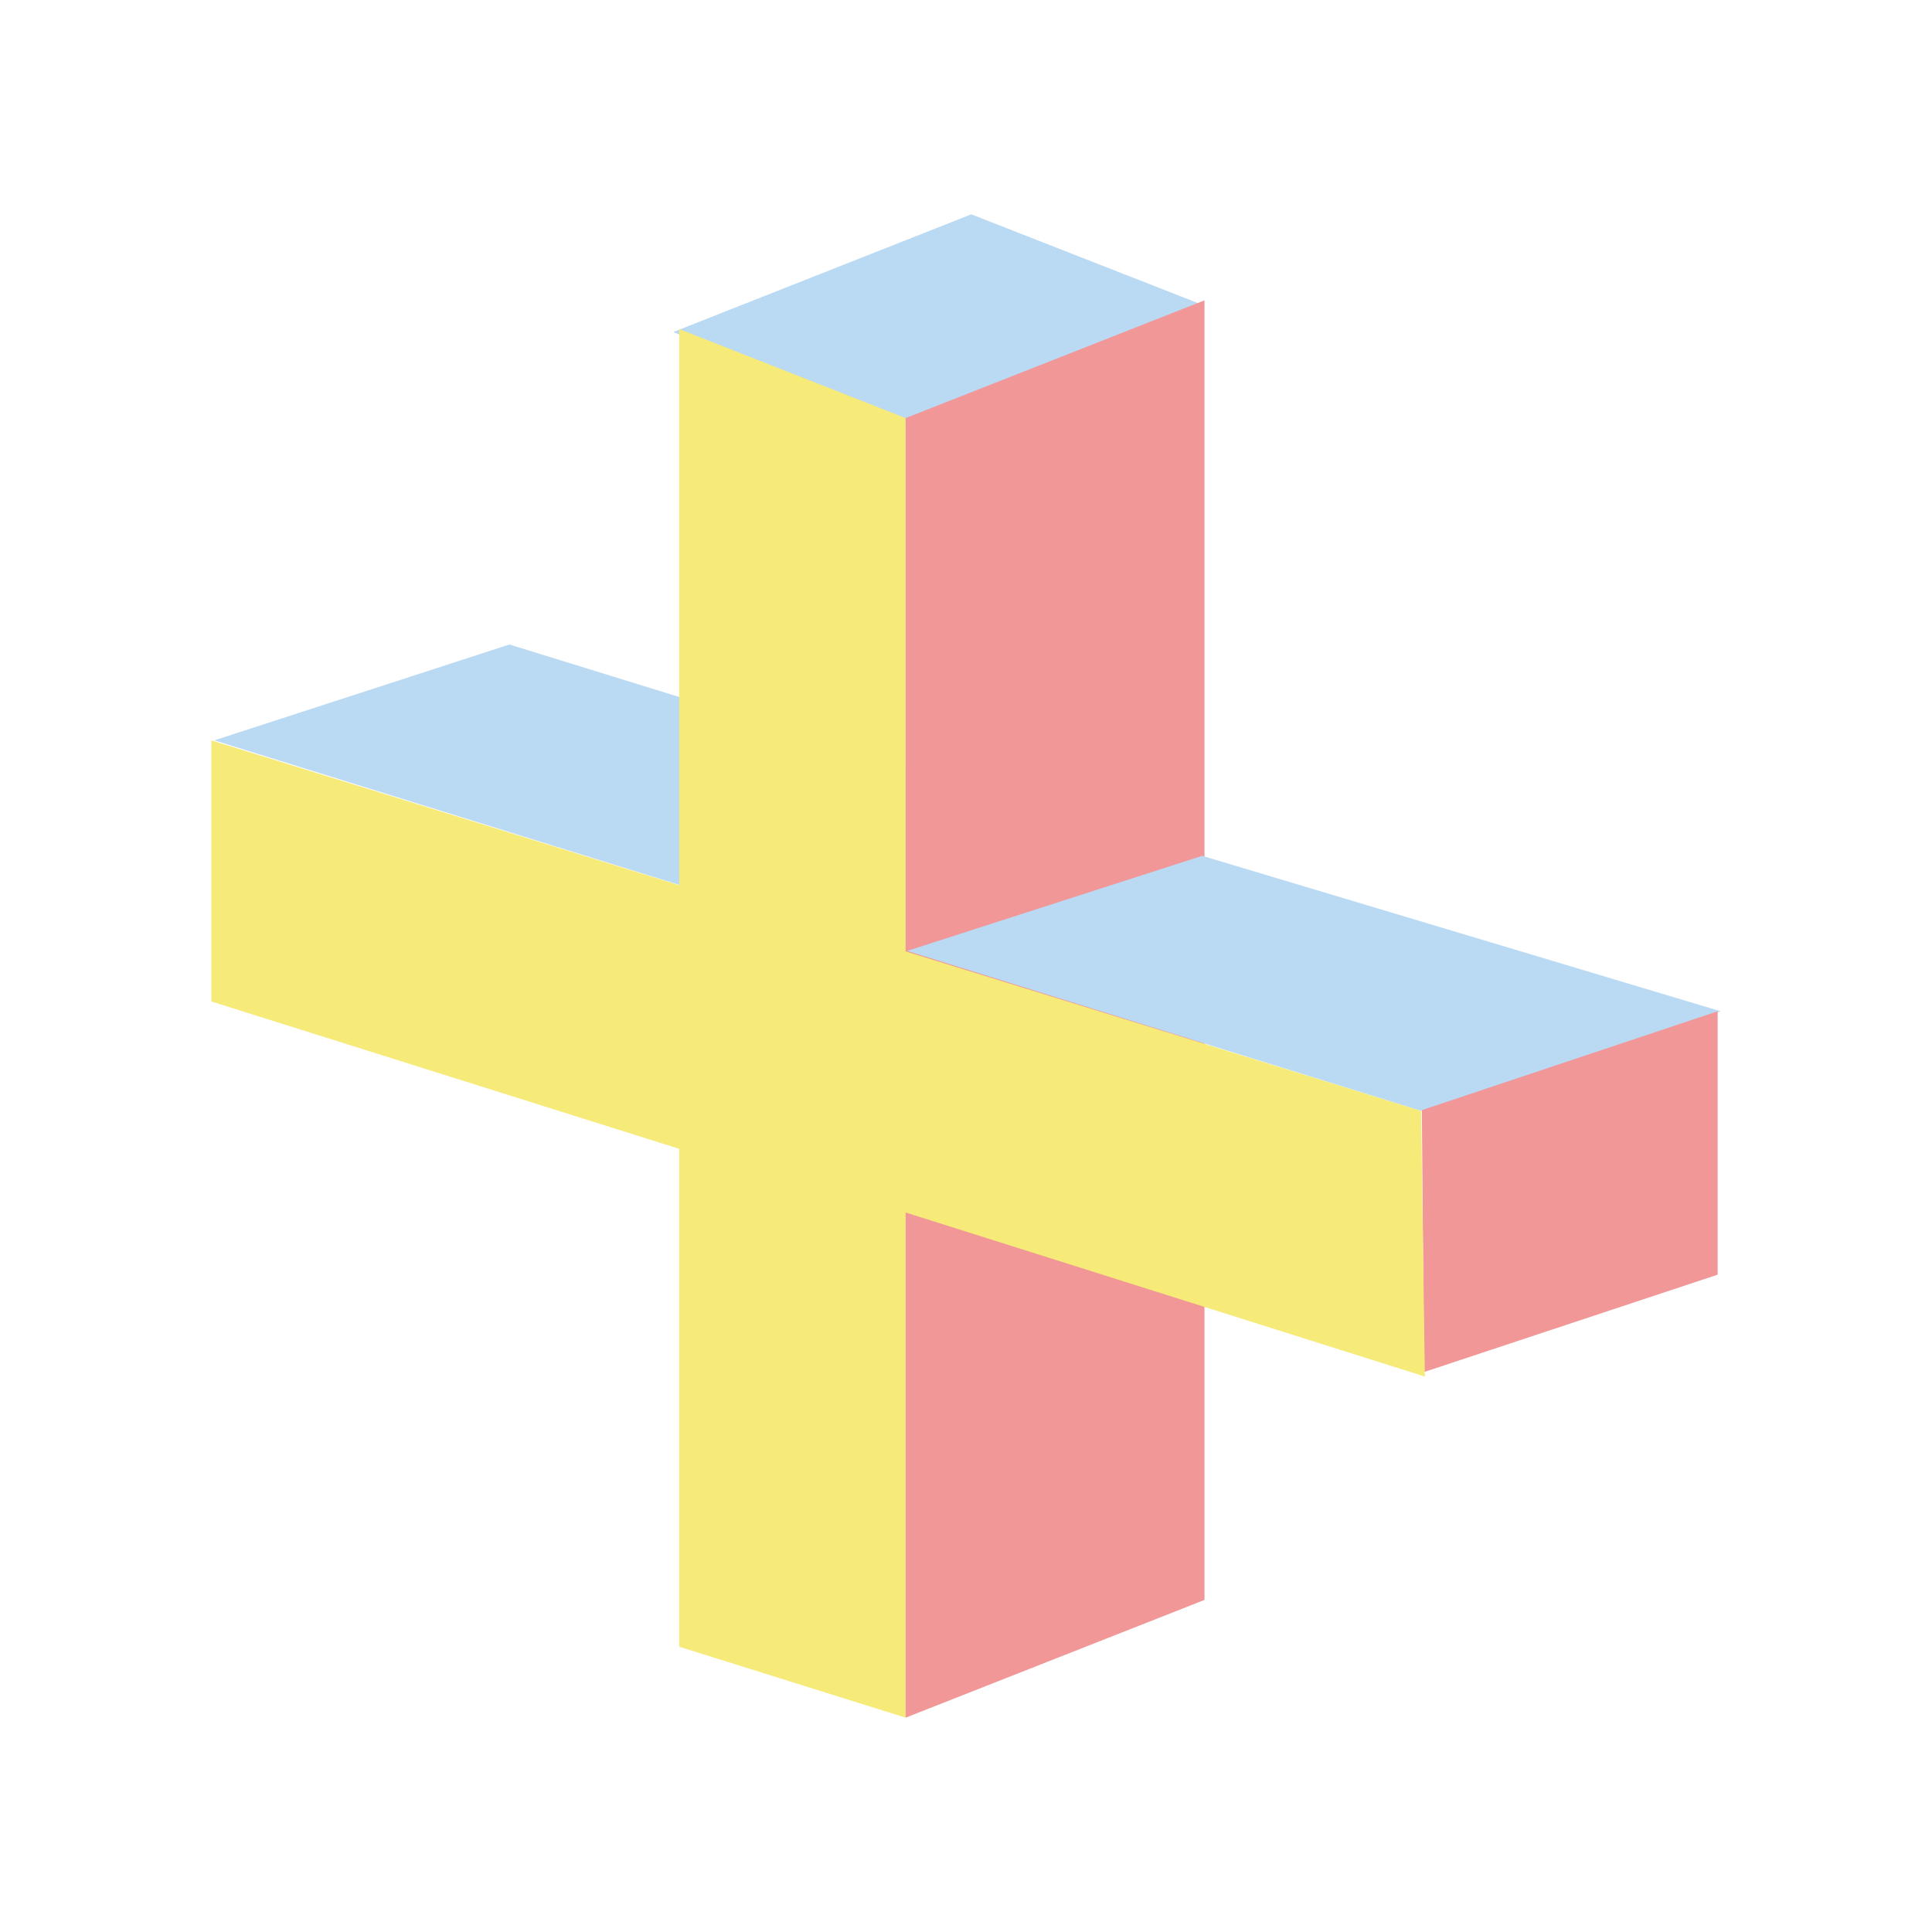 <svg version="1.1" id="å¾å±_1" xmlns:x="&amp;ns_extend;" xmlns:i="&amp;ns_ai;" xmlns:graph="&amp;ns_graphs;" xmlns="http://www.w3.org/2000/svg" xmlns:xlink="http://www.w3.org/1999/xlink" xmlns:a="http://ns.adobe.com/AdobeSVGViewerExtensions/3.0/" x="0px" y="0px" width="32" height="32" viewBox="0 0 256 256" style="font-size: 32px;" xml:space="preserve">
<style type="text/css">

	.st0{clip-path:url(#SVGID_80_);fill:#CB261C;}
	.st1{fill:#4A6AB2;}
	.st2{fill:url(#SVGID_50_);stroke:url(#SVGID_51_);stroke-miterlimit:10;}
	.st3{fill-rule:evenodd;clip-rule:evenodd;fill:#424953;}
	.st4{clip-path:url(#SVGID_82_);fill:#CB261C;}
	.st5{fill:#BAD9F2;}
	.st6{clip-path:url(#SVGID_84_);fill:#CB261C;}
	.st7{fill-rule:evenodd;clip-rule:evenodd;fill:#4F5A66;}
	.st8{fill:#F19798;}
	.st9{fill:#F29419;}
	.st10{opacity:0.6;fill:#DB434C;}
	.st11{fill:#254EA0;}
	.st12{fill:#F6EA79;}
	.st13{fill:url(#SVGID_1_);}
	.st14{fill:url(#SVGID_2_);}
	.st15{fill:url(#SVGID_3_);}
	.st16{fill:url(#SVGID_4_);}
	.st17{fill:url(#SVGID_5_);}
	.st18{fill:url(#SVGID_6_);}
	.st19{fill:url(#SVGID_7_);}
	.st20{fill:url(#SVGID_8_);}
	.st21{fill:url(#SVGID_9_);}
	.st22{clip-path:url(#SVGID_86_);fill:#CB261C;}
	.st23{fill-rule:evenodd;clip-rule:evenodd;fill:#586172;}
	.st24{fill:#989898;}
	.st25{fill:#60B8BC;}
	.st26{fill:#FFFFFF;}
	.st27{opacity:0.6;fill:#E9996B;}
	.st28{fill:#CB261C;}
	.st29{fill:url(#SVGID_38_);stroke:url(#SVGID_39_);stroke-miterlimit:10;}
	.st30{fill:url(#SVGID_36_);stroke:url(#SVGID_37_);stroke-miterlimit:10;}
	.st31{fill:url(#SVGID_34_);stroke:url(#SVGID_35_);stroke-miterlimit:10;}
	.st32{fill:url(#SVGID_32_);stroke:url(#SVGID_33_);stroke-miterlimit:10;}
	.st33{fill-rule:evenodd;clip-rule:evenodd;fill:#60B8BC;}
	.st34{fill:none;stroke:#4664A6;stroke-width:2;stroke-miterlimit:10;}
	.st35{fill-rule:evenodd;clip-rule:evenodd;fill:#CB261C;}
	.st36{fill:url(#SVGID_10_);}
	.st37{fill:url(#SVGID_11_);}
	.st38{fill:url(#SVGID_12_);}
	.st39{fill:url(#SVGID_13_);}
	.st40{fill:url(#SVGID_14_);}
	.st41{fill:url(#SVGID_15_);}
	.st42{fill:url(#SVGID_16_);}
	.st43{fill:url(#SVGID_17_);}
	.st44{fill:url(#SVGID_18_);}
	.st45{fill:url(#SVGID_19_);}
	.st46{fill:url(#SVGID_20_);}
	.st47{fill:url(#SVGID_21_);}
	.st48{fill:url(#SVGID_22_);}
	.st49{fill:url(#SVGID_23_);}
	.st50{fill:url(#SVGID_24_);}
	.st51{fill:url(#SVGID_25_);}
	.st52{fill:url(#SVGID_26_);}
	.st53{fill:url(#SVGID_27_);}
	.st54{fill:url(#SVGID_28_);}
	.st55{fill:url(#SVGID_29_);}
	.st56{fill:url(#SVGID_30_);}
	.st57{fill:url(#SVGID_31_);}
	.st58{fill:url(#SVGID_46_);}
	.st59{fill:url(#SVGID_47_);}
	.st60{fill:url(#SVGID_52_);}
	.st61{fill:url(#SVGID_53_);}
	.st62{fill:url(#SVGID_54_);}
	.st63{fill:url(#SVGID_55_);}
	.st64{fill:url(#SVGID_56_);}
	.st65{fill:url(#SVGID_57_);}
	.st66{fill:url(#SVGID_58_);}
	.st67{fill:url(#SVGID_59_);}
	.st68{fill:url(#SVGID_60_);}
	.st69{fill:url(#SVGID_61_);}
	.st70{fill:url(#SVGID_62_);}
	.st71{fill:url(#SVGID_63_);}
	.st72{fill:url(#SVGID_64_);}
	.st73{fill:url(#SVGID_65_);}
	.st74{fill:url(#SVGID_66_);}
	.st75{fill:url(#SVGID_67_);}
	.st76{fill:url(#SVGID_68_);}
	.st77{fill:url(#SVGID_69_);}
	.st78{fill:url(#SVGID_70_);}
	.st79{fill:url(#SVGID_71_);}
	.st80{fill:url(#SVGID_72_);}
	.st81{fill:url(#SVGID_73_);}
	.st82{fill:url(#SVGID_74_);}
	.st83{fill:url(#SVGID_75_);}
	.st84{fill:url(#SVGID_76_);}
	.st85{fill:url(#SVGID_48_);stroke:url(#SVGID_49_);stroke-miterlimit:10;}
	.st86{fill:none;stroke:#244995;stroke-miterlimit:10;}
	.st87{clip-path:url(#SVGID_78_);}
	.st88{fill:url(#SVGID_44_);stroke:url(#SVGID_45_);stroke-miterlimit:10;}
	.st89{fill:url(#SVGID_42_);stroke:url(#SVGID_43_);stroke-miterlimit:10;}
	.st90{fill:url(#SVGID_40_);stroke:url(#SVGID_41_);stroke-miterlimit:10;}

</style>
<g>
	<polygon class="st5" points="89.2,44 120,56.2 159.6,40.5 128.7,28.4 	"></polygon>
	<g>
		<polygon class="st5" points="159.4,113.8 67.5,85.4 28.4,98.1 120.4,126.7 		"></polygon>
		<polygon class="st8" points="120.3,161.8 159.6,148.7 159.6,113.5 120,126.7 		"></polygon>
		<polygon class="st12" points="120.4,161.8 28,132.7 28,98.1 120.4,126.7 		"></polygon>
	</g>
	<polygon class="st12" points="120,227.6 90,218.2 90,43.6 120,55.4 	"></polygon>
	<polygon class="st8" points="159.6,39.8 120,55.4 120,55.4 120,227.6 120,227.6 159.6,212 159.6,212 159.6,39.8 	"></polygon>
	<polygon class="st5" points="228,134 159.3,113.4 120.2,126 188.3,147.2 	"></polygon>
	<polygon class="st8" points="188.7,181.8 227.6,168.9 227.6,134 188.4,147.1 	"></polygon>
	<polygon class="st12" points="188.8,182.4 119.8,160.6 119.8,126 188.3,147.2 	"></polygon>
</g>
</svg>